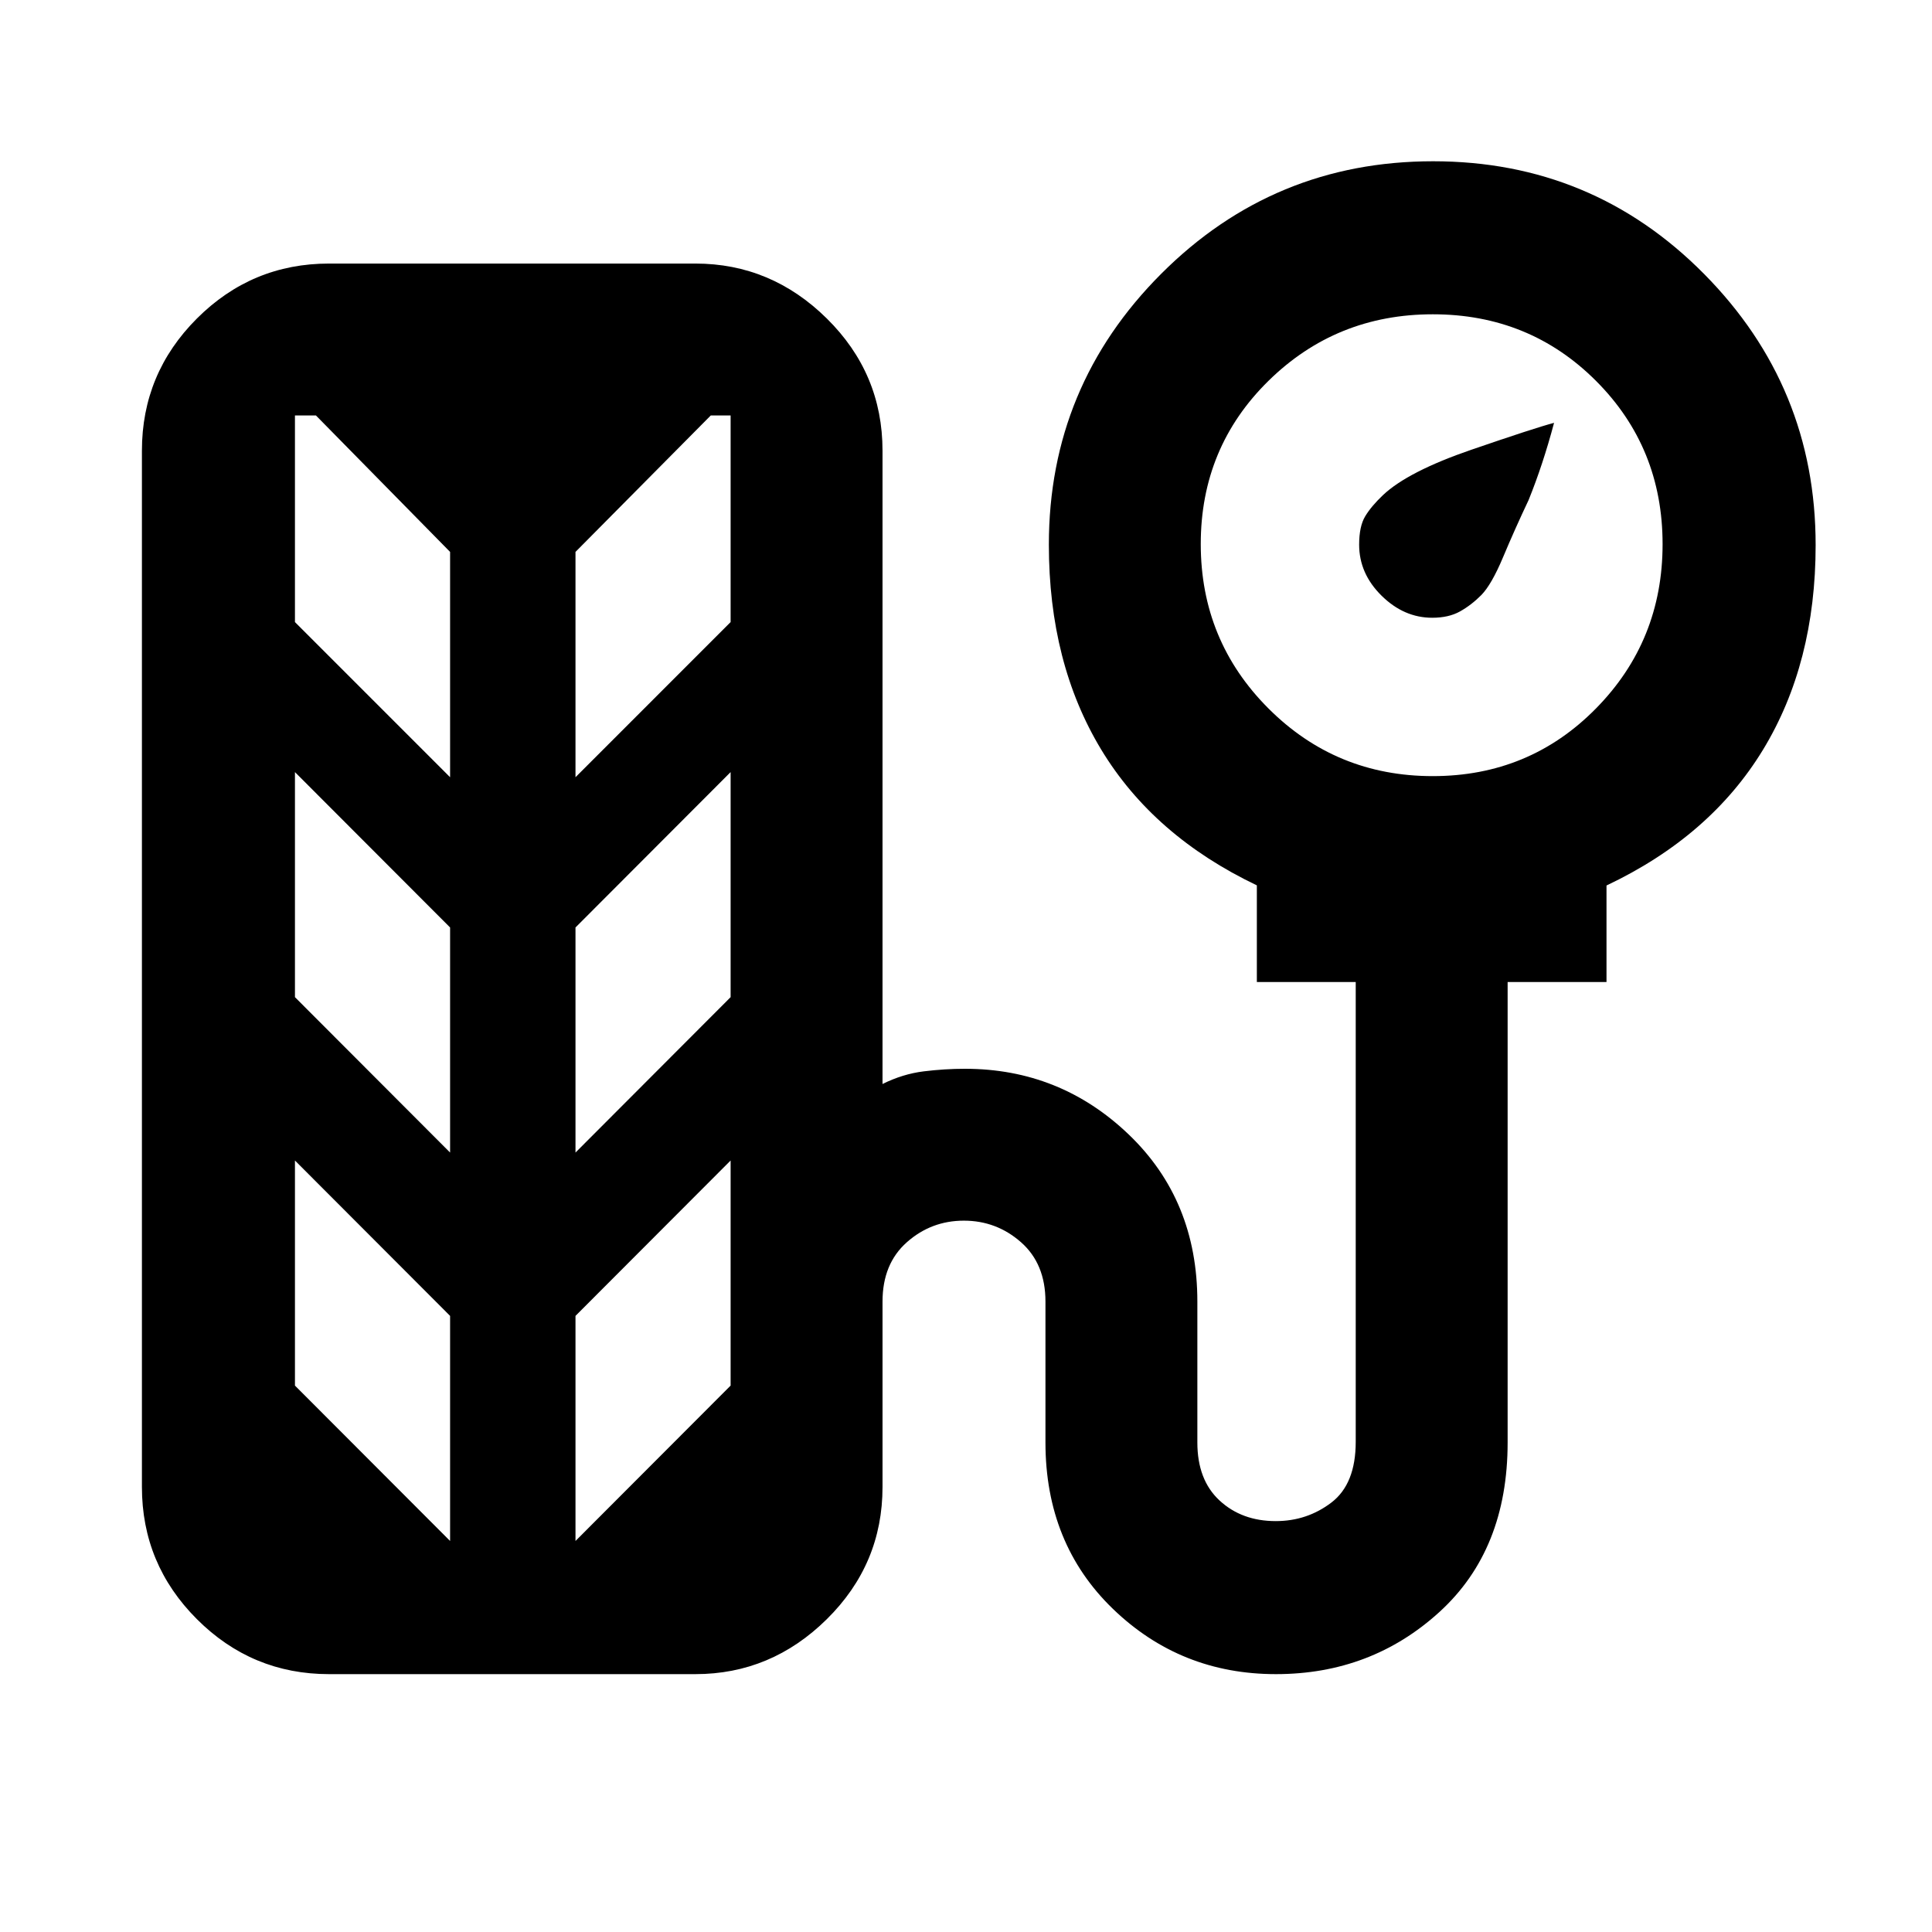 <svg xmlns="http://www.w3.org/2000/svg" height="20" viewBox="0 -960 960 960" width="20"><path d="M711.67-653.04q-14.06 0-25.19-10.98t-11.13-25.35q0-9.13 3.03-14.13t8.83-10.5q12.4-11.7 43.94-22.54 31.55-10.85 41.05-13.35-5.5 20.69-12.63 38.32-6.88 14.55-12.64 28.28-5.75 13.72-10.85 18.95-4.98 5.01-10.6 8.15-5.62 3.15-13.81 3.15ZM163.52-128.13q-38.36 0-65.68-27.32-27.32-27.32-27.32-65.68v-514.91q0-38.37 27.32-65.69 27.32-27.31 65.68-27.31h182q37.66 0 65.33 27.31 27.67 27.32 27.67 65.69v314.67q10.06-4.99 20.47-6.28 10.42-1.28 20.48-1.28 47.31 0 81.4 32.66t34.09 83.01v70.02q0 18.63 11.05 28.85 11.06 10.22 27.91 10.22 15.55 0 27.64-9.22t12.09-30.2v-228.45h-49.13v-48.03q-51.39-24.53-77.37-67.52-25.98-42.99-25.98-101.78 0-78.72 55.85-134.61 55.84-55.89 135.07-55.89 79.24 0 134.66 56 55.43 56.01 55.43 134.69 0 58.77-26.18 101.77-26.18 43-77.74 67.41v47.96h-49.13v228.8q0 53.35-33.89 84.23-33.89 30.88-81.25 30.88t-80.94-32.38q-33.57-32.38-33.57-82.73v-70.02q0-18.78-12.16-29.49-12.17-10.71-28.38-10.71-16.22 0-28.32 10.71-12.1 10.71-12.1 29.49v92.13q0 38.36-27.67 65.68-27.67 27.32-65.33 27.32h-182Zm548.39-446.22q48.03 0 81.12-33.62 33.1-33.61 33.1-81.64 0-48.02-33.07-81.12t-81.09-33.1q-48.02 0-81.67 33.07t-33.65 81.09q0 48.03 33.62 81.68 33.62 33.64 81.64 33.64Zm-488.26.55v-111.96l-66.67-67.81h-10.42v102.68l77.09 77.09Zm62.31 0 77.08-77.09v-102.68h-9.85l-67.23 67.81v111.96Zm-62.31 186.5v-111.84l-77.09-77.21v111.83l77.09 77.22Zm62.31 0 77.08-77.22v-111.83l-77.08 77.21v111.84Zm-62.31 193v-111.84l-77.09-77.21v111.84l77.09 77.21Zm62.31 0 77.08-77.21v-111.84l-77.08 77.21v111.84Z"/></svg>